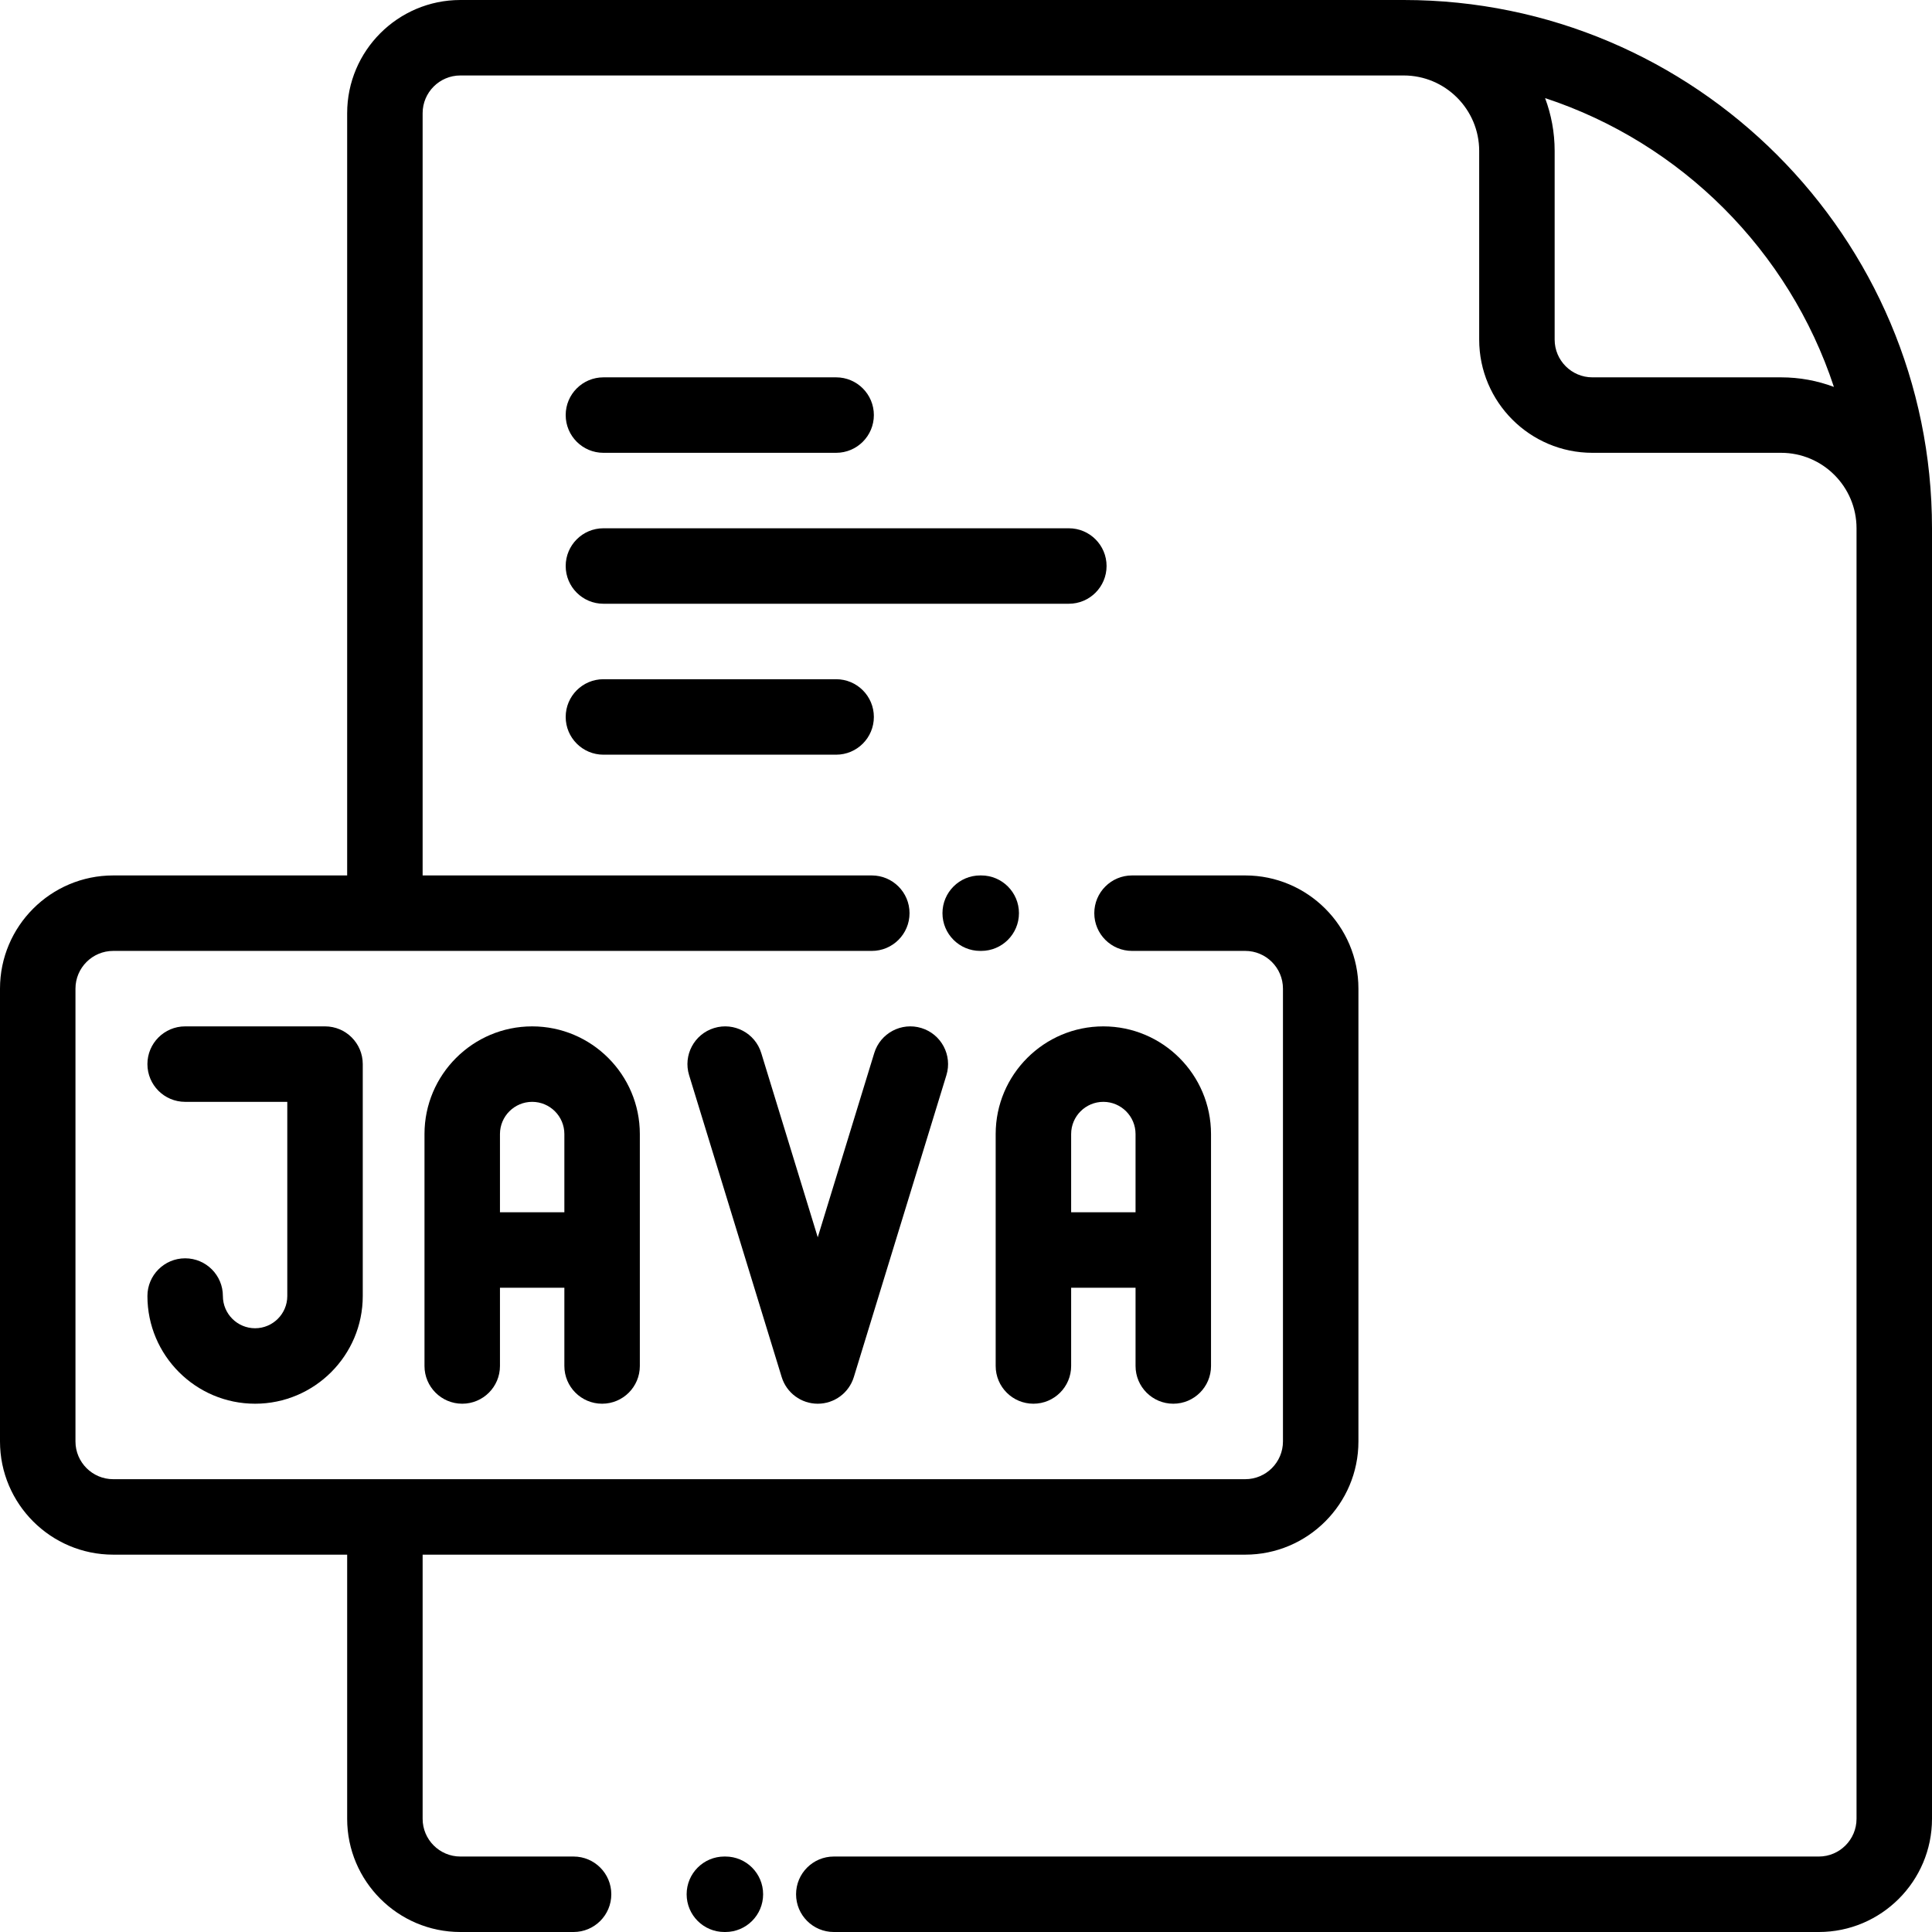 <?xml version="1.0" encoding="iso-8859-1"?>
<!-- Generator: Adobe Illustrator 19.0.0, SVG Export Plug-In . SVG Version: 6.00 Build 0)  -->
<svg version="1.1" id="Capa_1" xmlns="http://www.w3.org/2000/svg" xmlns:xlink="http://www.w3.org/1999/xlink" x="0px" y="0px"
	 viewBox="0 0 512.002 512.002" style="enable-background:new 0 0 512.002 512.002;" xml:space="preserve">
<g>
	<g>
		<path d="M86.135,272.001H49.067c-5.523,0-10,4.477-10,10s4.477,10,10,10h27.067v51.466c0,4.706-3.828,8.534-8.533,8.534
			c-4.706,0-8.534-3.828-8.534-8.534c0-5.523-4.477-10-10-10s-10,4.477-10,10c0,15.733,12.8,28.534,28.534,28.534
			s28.534-12.8,28.534-28.534v-61.466C96.135,276.478,91.658,272.001,86.135,272.001z"/>
	</g>
</g>
<g>
	<g>
		<path d="M244.18,272.441c-5.281-1.62-10.874,1.349-12.493,6.628l-14.974,48.825l-14.973-48.825
			c-1.619-5.28-7.211-8.246-12.493-6.628c-5.28,1.619-8.248,7.212-6.628,12.493l24.534,80c1.288,4.2,5.167,7.068,9.561,7.068
			c4.393,0,8.272-2.868,9.561-7.068l24.534-80C252.428,279.653,249.46,274.06,244.18,272.441z"/>
	</g>
</g>
<g>
	<g>
		<path d="M141.029,272.001c-15.734,0-28.534,12.8-28.534,28.533v61.467c0,5.523,4.477,10,10,10s10-4.477,10-10v-20.733h17.067
			v20.733c0.001,5.523,4.478,10,10.001,10s10-4.477,10-10v-61.467C169.563,284.801,156.763,272.001,141.029,272.001z
			 M149.564,321.268h-17.068v-20.733c0-4.705,3.828-8.533,8.534-8.533s8.534,3.828,8.534,8.533V321.268z"/>
	</g>
</g>
<g>
	<g>
		<path d="M292.399,272.001c-15.733,0-28.533,12.8-28.533,28.533v61.467c0,5.523,4.478,10,10,10c5.522,0,10-4.477,10-10v-20.733
			h17.067v20.733c0,5.523,4.478,10,10,10c5.522,0,10-4.477,10-10v-61.467C320.933,284.801,308.132,272.001,292.399,272.001z
			 M300.933,321.268h-17.067v-20.733c0-4.705,3.828-8.533,8.534-8.533c4.705,0,8.533,3.828,8.533,8.533V321.268z"/>
	</g>
</g>
<g>
	<g>
		<path d="M372.002,0H122.001c-16.542,0-30,13.458-30,30v202.002H30c-16.542,0-30,13.458-30,30v120c0,16.542,13.458,30,30,30h62.002
			v70c0,16.542,13.458,30,30,30h30c5.523,0,10-4.477,10-10s-4.477-10-10-10h-30c-5.514,0-10-4.486-10-10v-70H330
			c16.542,0,29.999-13.458,29.999-30v-120c0-16.542-13.457-30-29.999-30h-30c-5.522,0-10,4.477-10,10s4.478,10,10,10h30
			c5.514,0,9.999,4.486,9.999,10v120c0,5.514-4.485,10-9.999,10H30c-5.514,0-10-4.486-10-10v-120c0-5.514,4.486-10,10-10h201.036
			c5.523,0,10-4.477,10-10s-4.477-10-10-10H112.001V30c0-5.514,4.486-10,10-10h250c11.028,0,20,8.972,20,20v50
			c0,16.542,13.458,30,30,30h50c11.028,0,20,8.972,20,20v342.002c0,5.514-4.486,10-10,10H220.967c-5.523,0-10,4.477-10,10
			s4.477,10,10,10h261.035c16.542,0,30-13.458,30-30V140C512.001,62.804,449.198,0,372.002,0z M472.001,100h-50
			c-5.514,0-10-4.486-10-10V40c0-4.926-0.9-9.643-2.536-14.004c36.084,11.887,64.653,40.457,76.54,76.54
			C481.644,100.9,476.926,100,472.001,100z"/>
	</g>
</g>
<g>
	<g>
		<path d="M192.236,492.001h-0.269c-5.523,0-10,4.477-10,10s4.477,10,10,10h0.269c5.523,0,10-4.477,10-10
			S197.759,492.001,192.236,492.001z"/>
	</g>
</g>
<g>
	<g>
		<path d="M221.584,100h-61.67c-5.523,0-10,4.477-10,10s4.477,10,10,10h61.67c5.523,0,10-4.477,10-10S227.107,100,221.584,100z"/>
	</g>
</g>
<g>
	<g>
		<path d="M283.254,140h-123.34c-5.523,0-10,4.477-10,10s4.477,10,10,10h123.34c5.523,0,10-4.478,10-10
			C293.254,144.477,288.776,140,283.254,140z"/>
	</g>
</g>
<g>
	<g>
		<path d="M221.584,180h-61.67c-5.523,0-10,4.477-10,10s4.477,10,10,10h61.67c5.523,0,10-4.477,10-10S227.107,180,221.584,180z"/>
	</g>
</g>
<g>
	<g>
		<path d="M260.035,232.001h-0.27c-5.523,0-10,4.477-10,10c0,5.523,4.477,10,10,10h0.27c5.522,0,10-4.477,10-10
			C270.035,236.478,265.557,232.001,260.035,232.001z"/>
	</g>
</g>
<g>
</g>
<g>
</g>
<g>
</g>
<g>
</g>
<g>
</g>
<g>
</g>
<g>
</g>
<g>
</g>
<g>
</g>
<g>
</g>
<g>
</g>
<g>
</g>
<g>
</g>
<g>
</g>
<g>
</g>
</svg>
